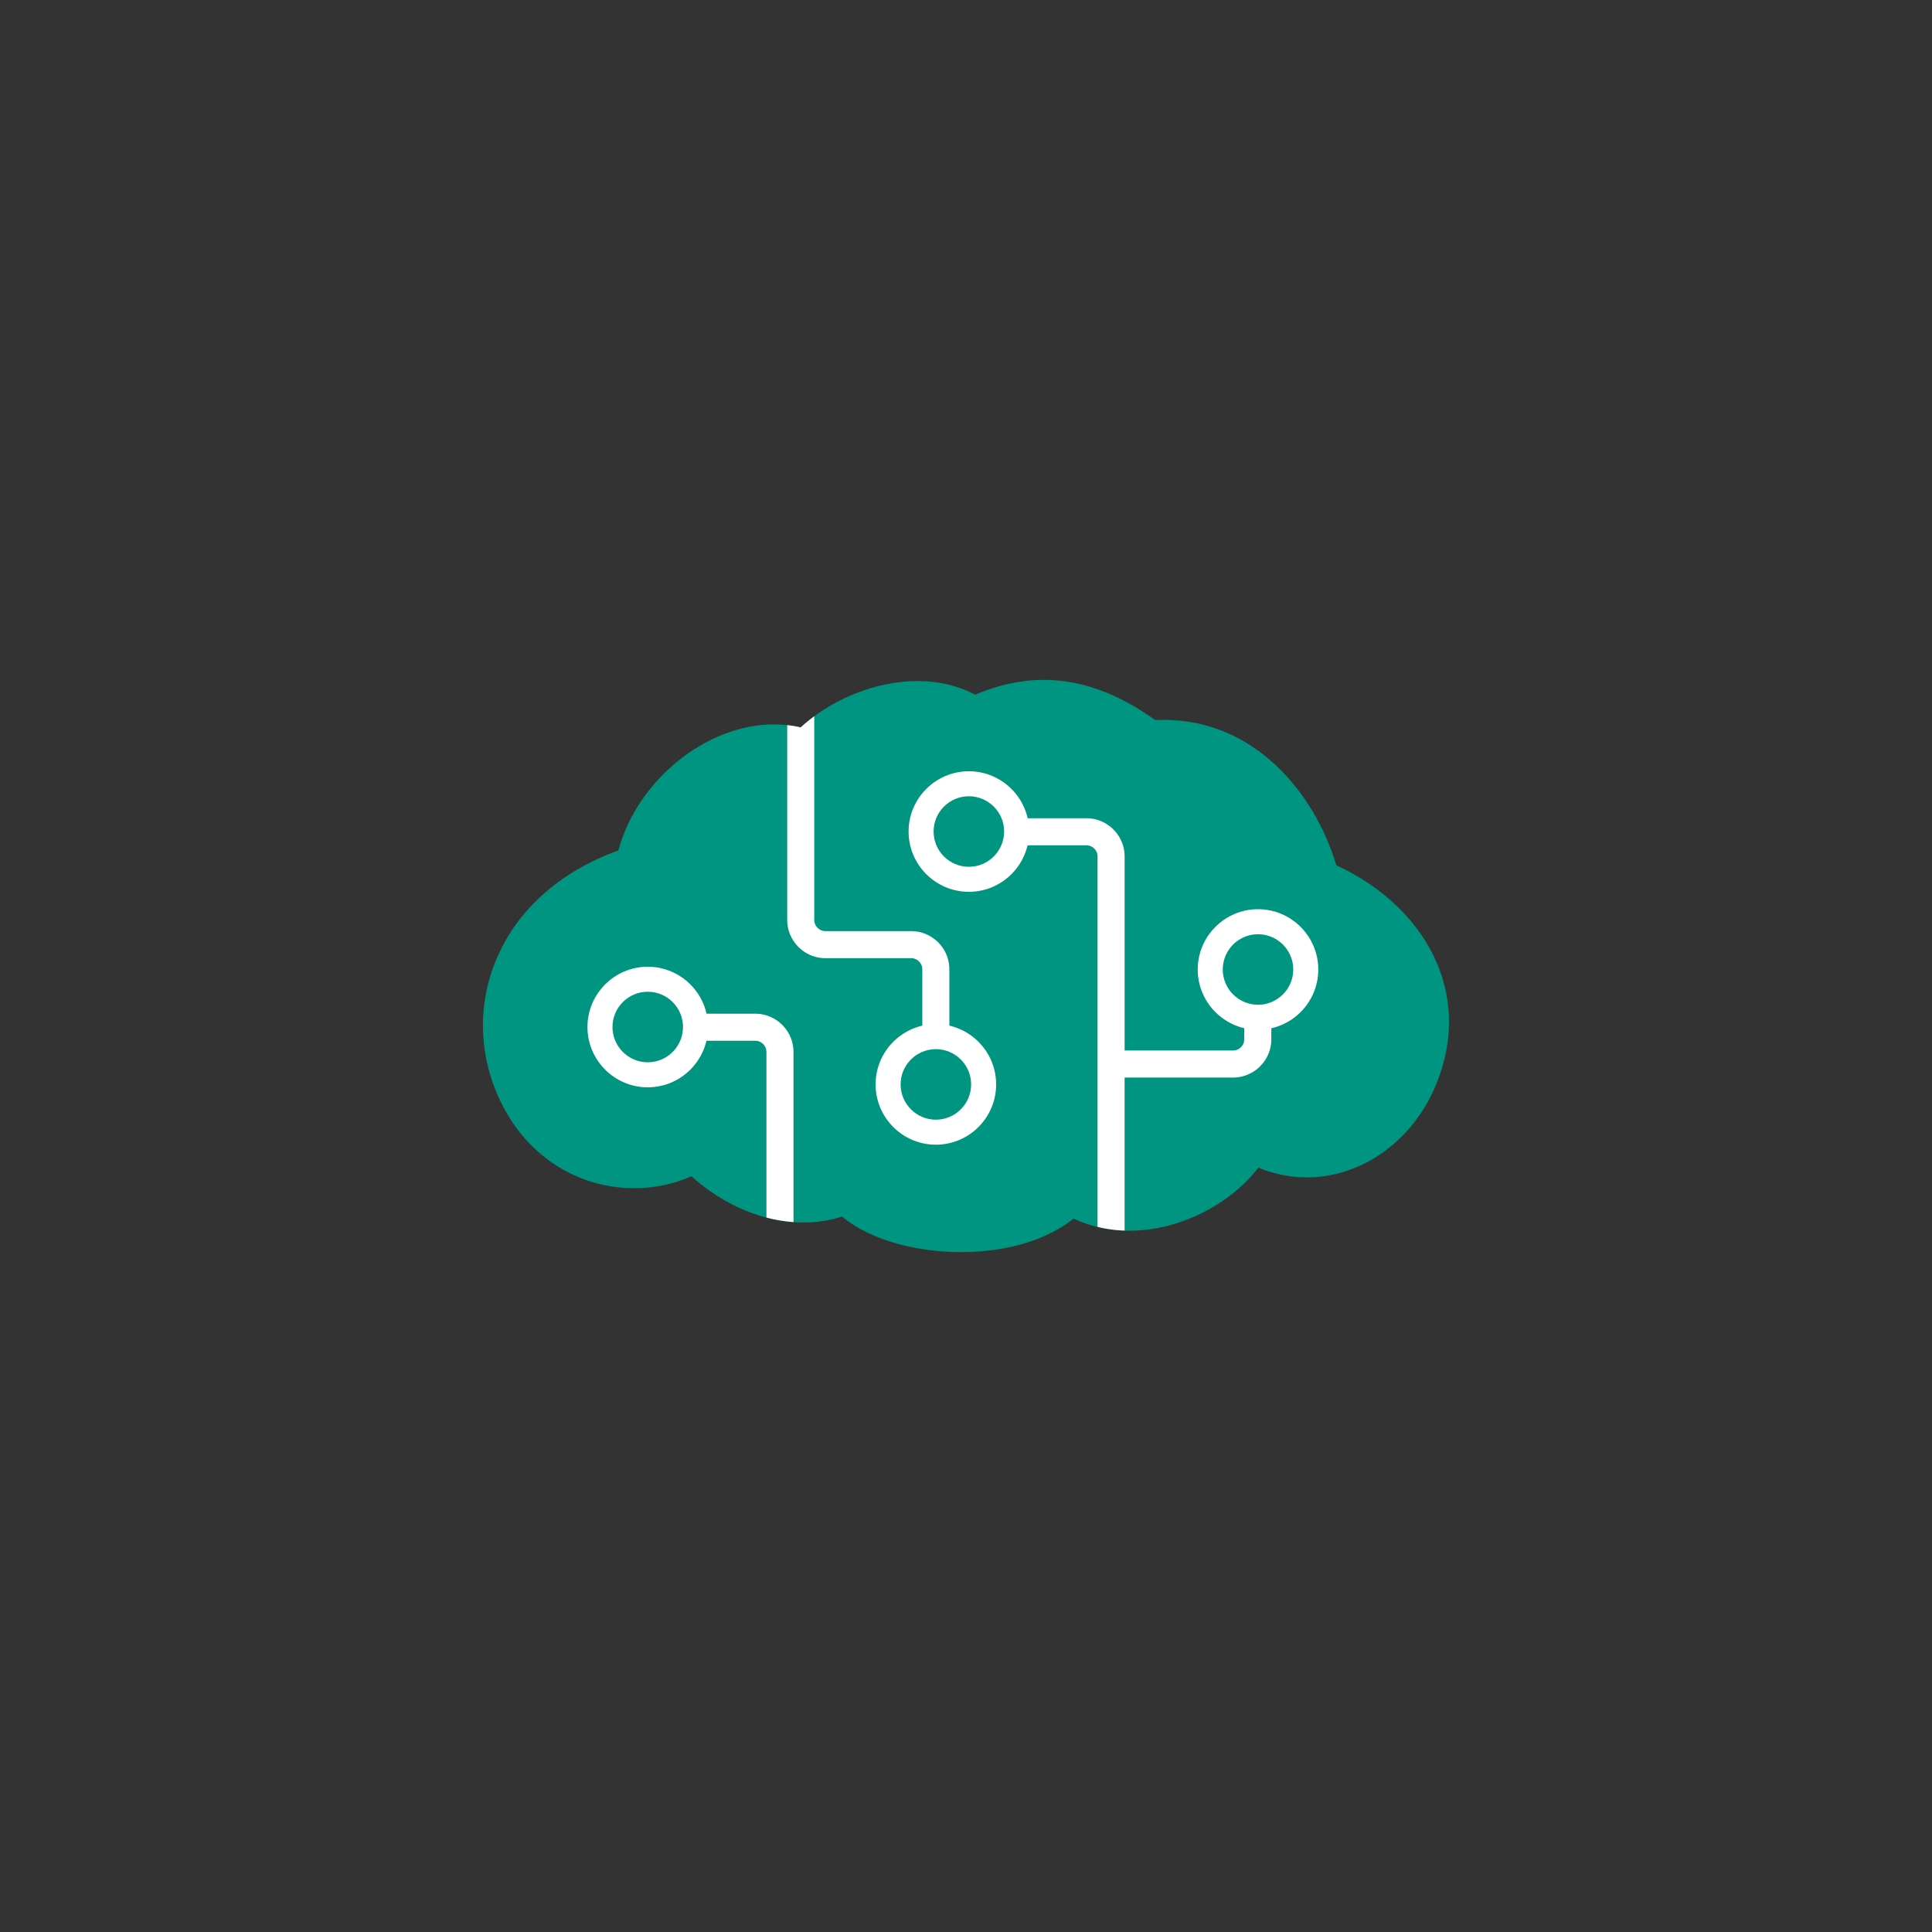 <svg xmlns="http://www.w3.org/2000/svg" version="1.1" viewBox="0 0 100 100">
    <rect x="0" y="0" width="100" height="100" fill="#333333" stroke="none"/>
    <path d="M74.383 49.872c-.907-2.15-2.785-3.97-5.214-5.083-1.12-3.765-4.254-7.53-8.928-7.53-.149 0-.299.004-.451.011-1.949-1.398-3.843-2.079-5.771-2.079-1.162 0-2.35.257-3.541.764-.882-.462-1.893-.703-2.975-.703-2.392 0-4.661 1.105-6.061 2.399-.441-.104-.9-.156-1.374-.156-3.568 0-7.104 2.948-8.06 6.522-3.076 1.116-5.322 3.143-6.377 5.781-1.023 2.559-.798 5.42.617 7.85 1.406 2.413 3.866 3.854 6.58 3.854 1.041 0 2.045-.213 2.96-.622 1.65 1.5 3.773 2.397 5.784 2.397.701 0 1.372-.104 2.007-.309 1.628 1.339 4.123 1.841 6.148 1.841 2.389 0 4.465-.631 5.841-1.733.892.413 1.874.627 2.899.627h.001c2.563 0 5.212-1.366 6.659-3.265.807.331 1.656.502 2.515.502h.001c2.801-.001 5.402-1.829 6.626-4.658.934-2.159.974-4.375.114-6.41z" fill="#009580"/>
    <path d="M41.071 63.254v-8.804c0-1.093-.889-1.981-1.981-1.981h-3.299v1.4h3.299c.32 0 .581.261.581.581v8.569c.464.123.934.201 1.4.235zm6.088-15.059h-4.432c-.32 0-.581-.261-.581-.581V37.075c-.252.186-.488.378-.702.576a5.745 5.745 0 0 0-.698-.119v10.082c0 1.093.889 1.981 1.981 1.981h4.432c.32 0 .58.26.58.58v3.282h1.4v-3.282c.001-1.092-.888-1.98-1.98-1.98zm18.644 5.598v-1.256h-1.401v1.256c0 .32-.26.581-.58.581h-5.612V44.333c0-1.092-.888-1.981-1.981-1.981h-3.817v1.4h3.817c.32 0 .58.26.58.581v19.17c.453.11.922.174 1.4.191v-7.92h5.611c1.094-.001 1.983-.889 1.983-1.982z" fill="#fff"/>
    <path d="M48.44 59.249c-1.72 0-3.12-1.4-3.12-3.12 0-1.721 1.4-3.121 3.12-3.121 1.721 0 3.12 1.4 3.12 3.121 0 1.72-1.4 3.12-3.12 3.12zm0-4.946c-1.006 0-1.825.819-1.825 1.826 0 1.007.819 1.826 1.825 1.826 1.007 0 1.825-.819 1.825-1.826 0-1.007-.819-1.826-1.825-1.826zM33.527 56.279c-1.721 0-3.12-1.4-3.12-3.121 0-1.721 1.4-3.12 3.12-3.12s3.12 1.4 3.12 3.12c0 1.721-1.399 3.121-3.12 3.121zm0-4.947c-1.007 0-1.825.819-1.825 1.826 0 1.007.819 1.826 1.825 1.826s1.825-.819 1.825-1.826c.001-1.007-.818-1.826-1.825-1.826zM65.114 53.3c-1.721 0-3.12-1.4-3.12-3.12 0-1.721 1.4-3.12 3.12-3.12 1.72 0 3.12 1.4 3.12 3.12 0 1.721-1.4 3.12-3.12 3.12zm0-4.945c-1.007 0-1.825.819-1.825 1.825 0 1.006.819 1.826 1.825 1.826 1.006 0 1.825-.819 1.825-1.826 0-1.007-.819-1.825-1.825-1.825zM50.148 46.16c-1.721 0-3.12-1.4-3.12-3.12 0-1.721 1.4-3.12 3.12-3.12 1.72 0 3.12 1.4 3.12 3.12.001 1.72-1.399 3.12-3.12 3.12zm0-4.946c-1.007 0-1.825.819-1.825 1.826 0 1.006.819 1.825 1.825 1.825 1.006 0 1.825-.819 1.825-1.825.001-1.007-.818-1.826-1.825-1.826z" fill="#fff"/>
</svg>
